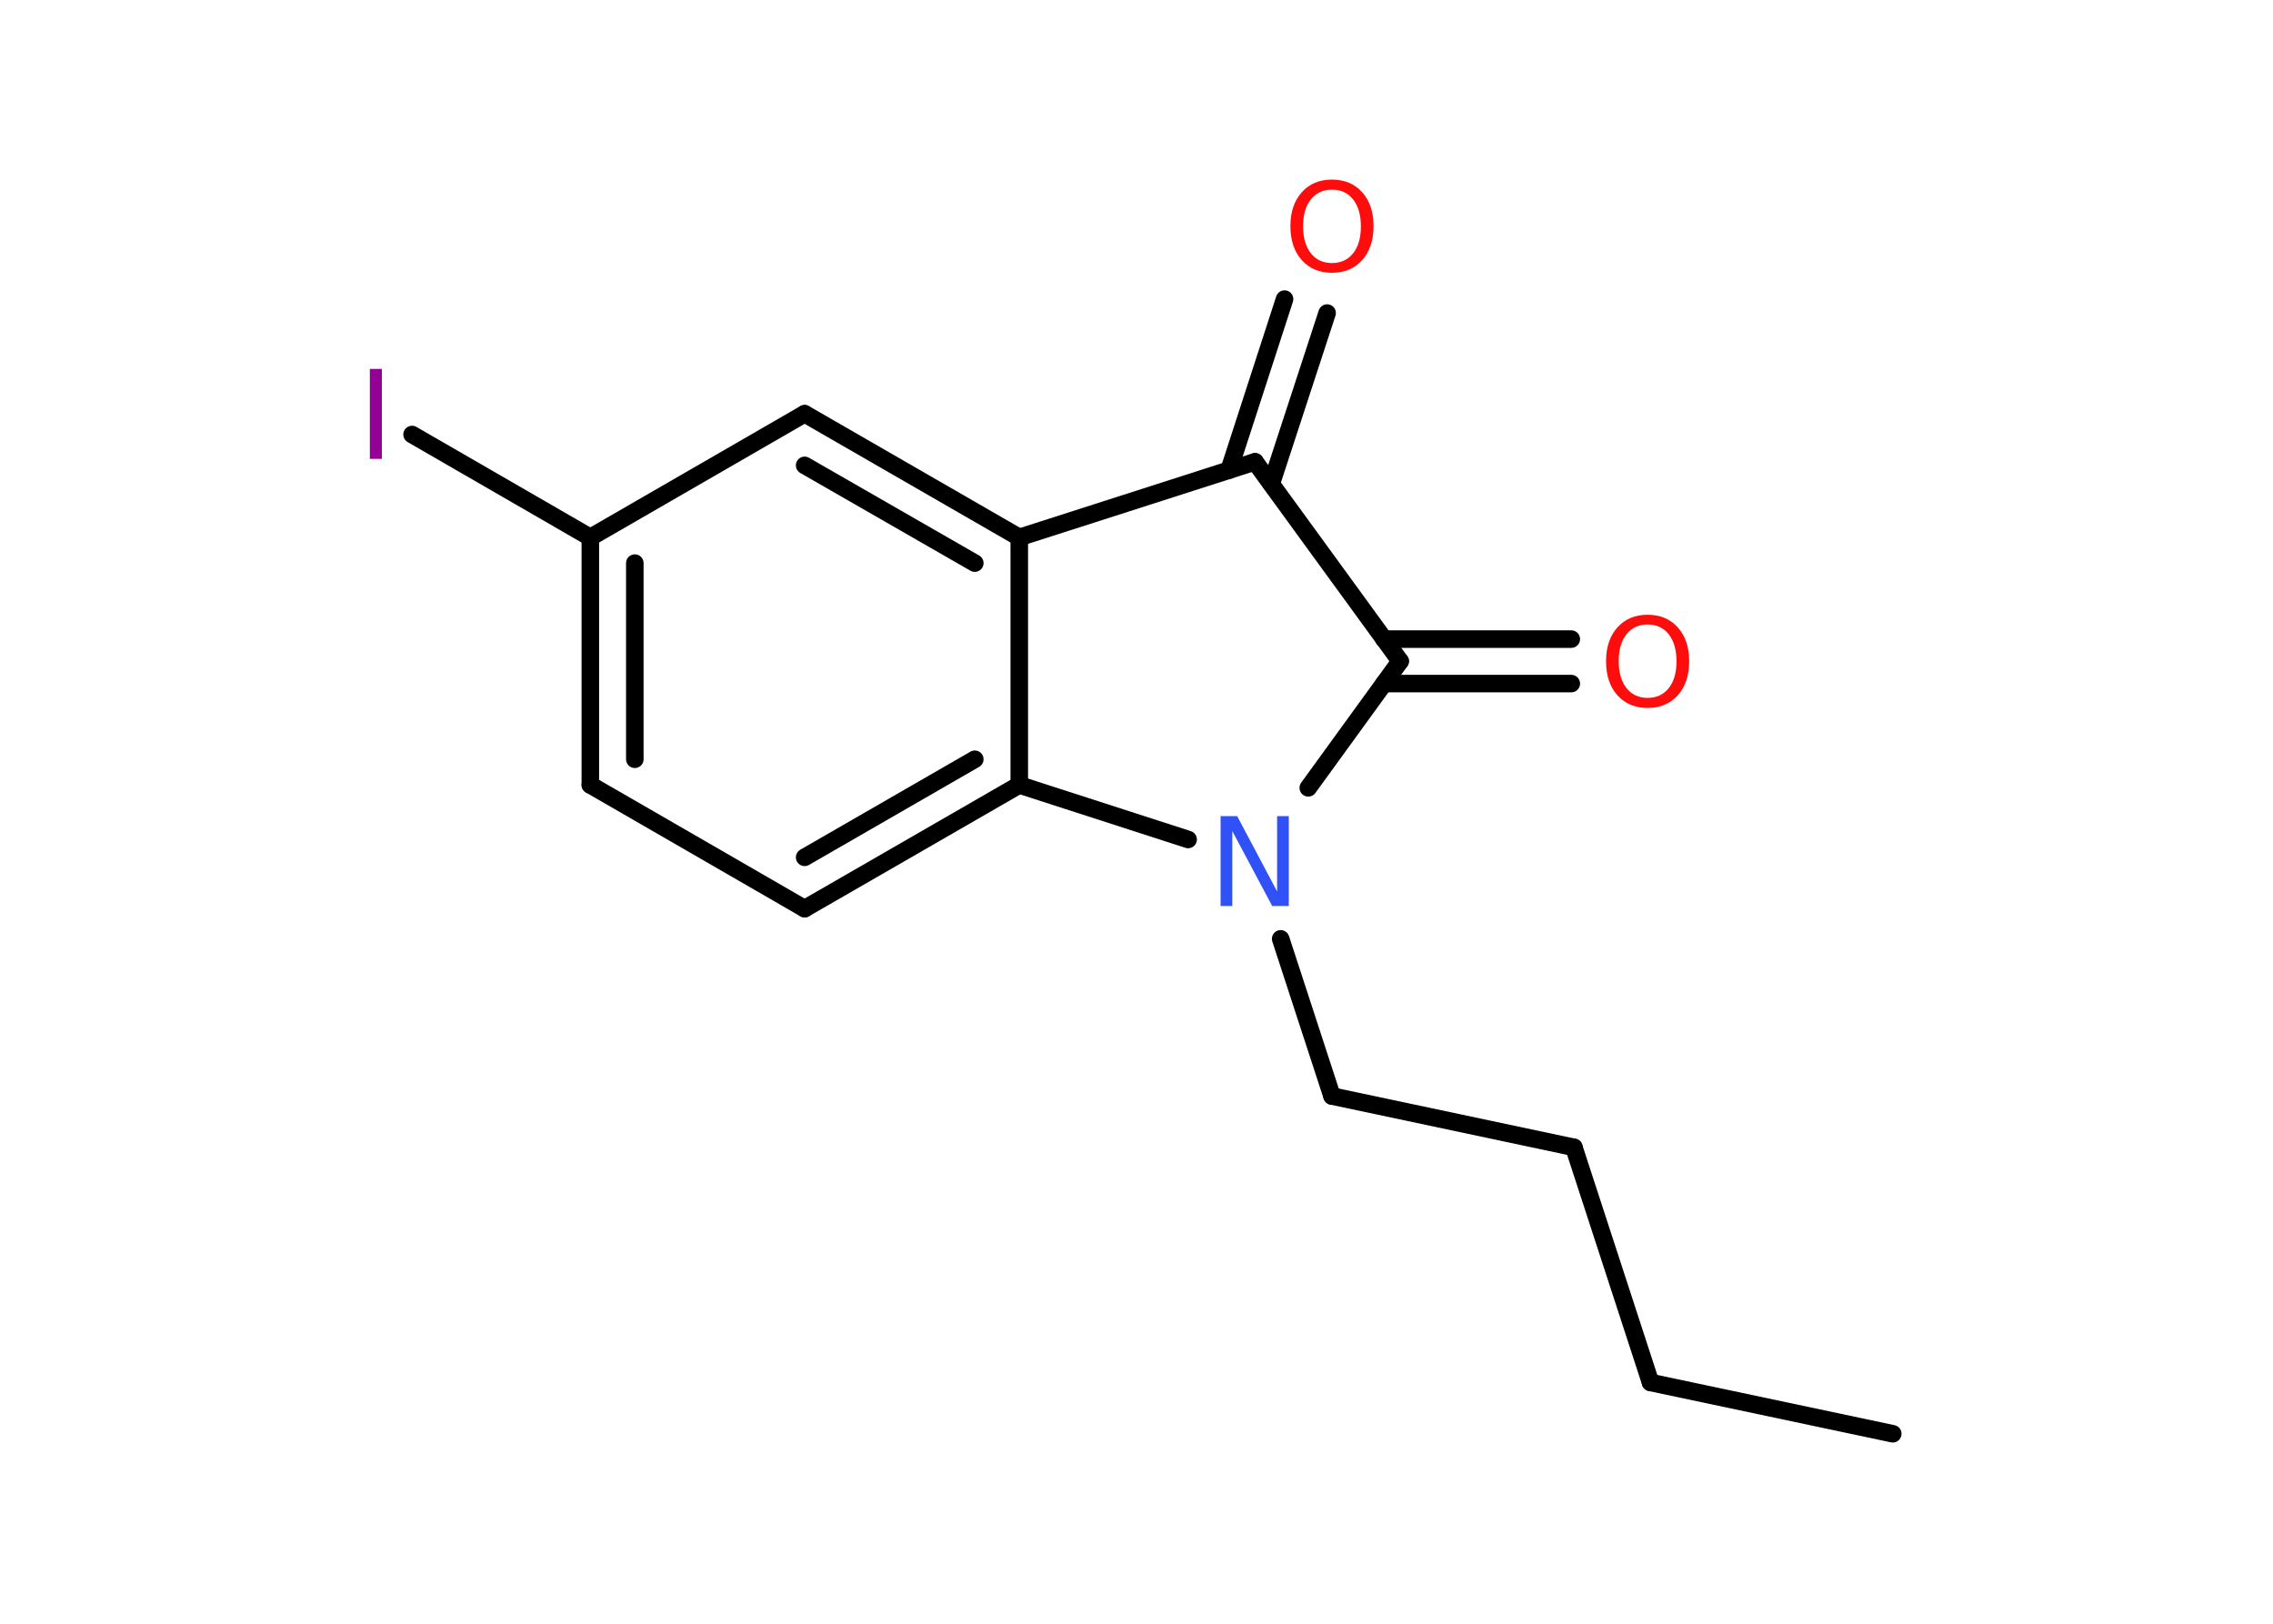 <?xml version='1.0' encoding='UTF-8'?>
<!DOCTYPE svg PUBLIC "-//W3C//DTD SVG 1.1//EN" "http://www.w3.org/Graphics/SVG/1.1/DTD/svg11.dtd">
<svg version='1.2' xmlns='http://www.w3.org/2000/svg' xmlns:xlink='http://www.w3.org/1999/xlink' width='70.0mm' height='50.0mm' viewBox='0 0 70.0 50.0'>
  <desc>Generated by the Chemistry Development Kit (http://github.com/cdk)</desc>
  <g stroke-linecap='round' stroke-linejoin='round' stroke='#000000' stroke-width='.54' fill='#FF0D0D'>
    <rect x='.0' y='.0' width='70.0' height='50.0' fill='#FFFFFF' stroke='none'/>
    <g id='mol1' class='mol'>
      <line id='mol1bnd1' class='bond' x1='58.29' y1='44.15' x2='50.83' y2='42.57'/>
      <line id='mol1bnd2' class='bond' x1='50.83' y1='42.57' x2='48.47' y2='35.33'/>
      <line id='mol1bnd3' class='bond' x1='48.47' y1='35.33' x2='41.02' y2='33.75'/>
      <line id='mol1bnd4' class='bond' x1='41.02' y1='33.75' x2='39.44' y2='28.91'/>
      <line id='mol1bnd5' class='bond' x1='40.29' y1='24.26' x2='43.12' y2='20.36'/>
      <g id='mol1bnd6' class='bond'>
        <line x1='42.62' y1='19.68' x2='48.39' y2='19.68'/>
        <line x1='42.62' y1='21.05' x2='48.39' y2='21.05'/>
      </g>
      <line id='mol1bnd7' class='bond' x1='43.12' y1='20.36' x2='38.65' y2='14.22'/>
      <g id='mol1bnd8' class='bond'>
        <line x1='37.85' y1='14.48' x2='39.56' y2='9.21'/>
        <line x1='39.15' y1='14.9' x2='40.87' y2='9.64'/>
      </g>
      <line id='mol1bnd9' class='bond' x1='38.65' y1='14.22' x2='31.39' y2='16.55'/>
      <g id='mol1bnd10' class='bond'>
        <line x1='31.39' y1='16.55' x2='24.78' y2='12.74'/>
        <line x1='30.02' y1='17.34' x2='24.78' y2='14.33'/>
      </g>
      <line id='mol1bnd11' class='bond' x1='24.78' y1='12.74' x2='18.18' y2='16.55'/>
      <line id='mol1bnd12' class='bond' x1='18.18' y1='16.55' x2='12.69' y2='13.38'/>
      <g id='mol1bnd13' class='bond'>
        <line x1='18.18' y1='16.55' x2='18.18' y2='24.17'/>
        <line x1='19.55' y1='17.34' x2='19.55' y2='23.38'/>
      </g>
      <line id='mol1bnd14' class='bond' x1='18.18' y1='24.17' x2='24.78' y2='27.98'/>
      <g id='mol1bnd15' class='bond'>
        <line x1='24.78' y1='27.98' x2='31.39' y2='24.17'/>
        <line x1='24.78' y1='26.4' x2='30.02' y2='23.38'/>
      </g>
      <line id='mol1bnd16' class='bond' x1='31.39' y1='16.55' x2='31.39' y2='24.17'/>
      <line id='mol1bnd17' class='bond' x1='36.59' y1='25.85' x2='31.39' y2='24.17'/>
      <path id='mol1atm5' class='atom' d='M37.6 25.13h.5l1.23 2.32v-2.32h.36v2.77h-.51l-1.23 -2.31v2.31h-.36v-2.77z' stroke='none' fill='#3050F8'/>
      <path id='mol1atm7' class='atom' d='M50.74 19.23q-.41 .0 -.65 .3q-.24 .3 -.24 .83q.0 .52 .24 .83q.24 .3 .65 .3q.41 .0 .65 -.3q.24 -.3 .24 -.83q.0 -.52 -.24 -.83q-.24 -.3 -.65 -.3zM50.74 18.93q.58 .0 .93 .39q.35 .39 .35 1.04q.0 .66 -.35 1.05q-.35 .39 -.93 .39q-.58 .0 -.93 -.39q-.35 -.39 -.35 -1.05q.0 -.65 .35 -1.04q.35 -.39 .93 -.39z' stroke='none'/>
      <path id='mol1atm9' class='atom' d='M41.02 5.84q-.41 .0 -.65 .3q-.24 .3 -.24 .83q.0 .52 .24 .83q.24 .3 .65 .3q.41 .0 .65 -.3q.24 -.3 .24 -.83q.0 -.52 -.24 -.83q-.24 -.3 -.65 -.3zM41.02 5.53q.58 .0 .93 .39q.35 .39 .35 1.04q.0 .66 -.35 1.05q-.35 .39 -.93 .39q-.58 .0 -.93 -.39q-.35 -.39 -.35 -1.05q.0 -.65 .35 -1.04q.35 -.39 .93 -.39z' stroke='none'/>
      <path id='mol1atm13' class='atom' d='M11.39 11.36h.37v2.77h-.37v-2.77z' stroke='none' fill='#940094'/>
    </g>
  </g>
</svg>

